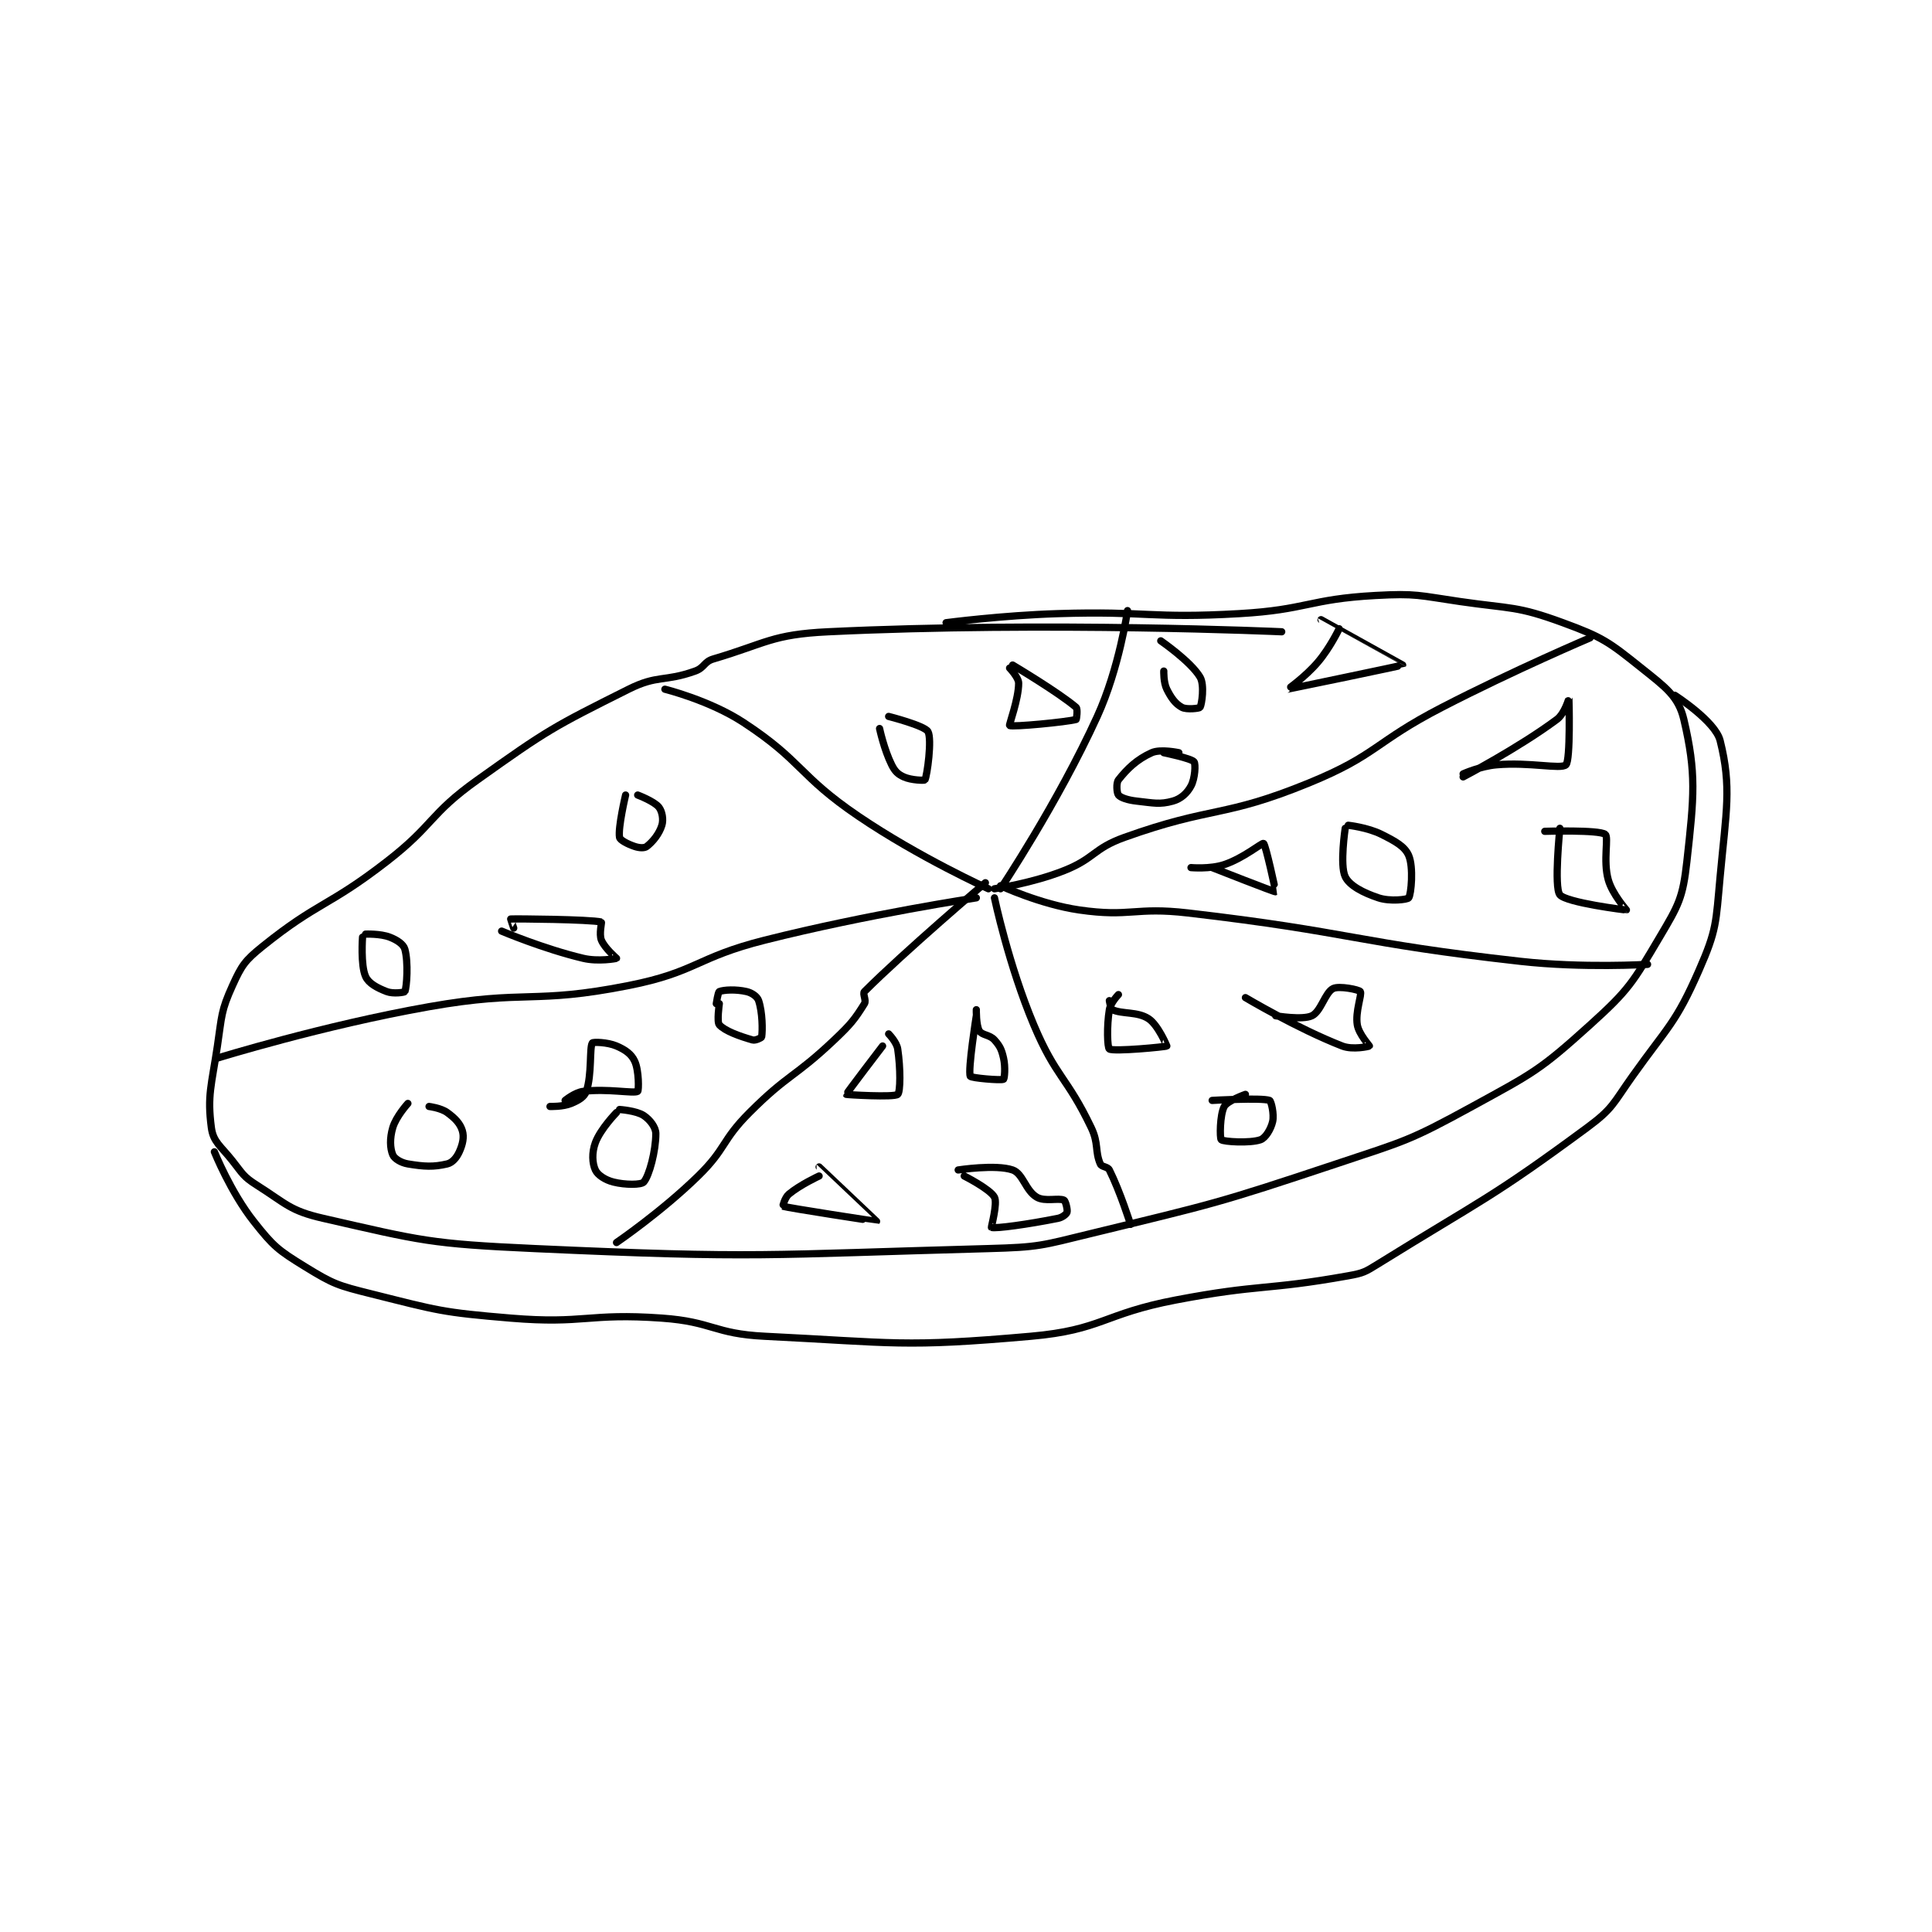 <?xml version="1.0" encoding="utf-8"?>
<!DOCTYPE svg PUBLIC "-//W3C//DTD SVG 1.1//EN" "http://www.w3.org/Graphics/SVG/1.1/DTD/svg11.dtd">
<svg viewBox="0 0 800 800" preserveAspectRatio="xMinYMin meet" xmlns="http://www.w3.org/2000/svg" version="1.1">
<g fill="none" stroke="black" stroke-linecap="round" stroke-linejoin="round" stroke-width="2.395">
<g transform="translate(87.52,246.578) scale(1.252) translate(-76,-143)">
<path id="0" d="M430 155 C430 155 352.828 151.514 280 155 C261.341 155.893 259.547 158.816 242 164 C238.901 164.916 239.127 166.883 236 168 C225.837 171.63 223.63 169.185 214 174 C188.962 186.519 187.236 187.444 164 204 C147.971 215.421 149.769 218.785 134 231 C114.585 246.04 111.346 244.251 93 259 C87.092 263.749 86.036 265.322 83 272 C79.146 280.478 79.489 282 78 292 C76.04 305.159 74.597 308.336 76 319 C76.626 323.755 79.076 325.03 83 330 C86.399 334.305 86.573 335.196 91 338 C100.813 344.215 101.942 346.476 113 349 C145.611 356.444 148.198 357.418 183 359 C257.095 362.368 258.851 361.015 333 359 C349.874 358.541 350.518 358.013 367 354 C407.529 344.132 408.4 344.2 448 331 C470.926 323.358 472.137 323.425 493 312 C513.253 300.909 515.29 300.093 532 285 C544.968 273.287 546.135 270.96 555 256 C561.308 245.355 562.667 243.001 564 231 C566.405 209.357 567.181 201.838 563 184 C561.205 176.341 556.888 173.31 549 167 C538.14 158.312 536.187 156.835 523 152 C507.692 146.387 505.998 147.468 489 145 C475.267 143.006 474.617 142.254 461 143 C438.869 144.213 438.4 147.72 416 149 C386.359 150.694 385.873 148.076 356 149 C337.532 149.571 319 152 319 152 "/>
<path id="1" d="M77 327 C77 327 82.35 340.311 90 350 C96.536 358.279 98.008 359.466 107 365 C116.441 370.81 117.852 371.213 129 374 C151.066 379.516 152.169 380.097 175 382 C199.462 384.038 200.504 380.25 225 382 C241.867 383.205 242.153 387.171 259 388 C302.228 390.126 304.634 391.738 347 388 C370.619 385.916 370.872 380.596 395 376 C423.08 370.651 424.504 372.925 452 368 C457.043 367.097 457.58 366.741 462 364 C496.317 342.715 499.103 342.543 531 319 C539.596 312.655 539.549 311.066 546 302 C557.808 285.405 560.236 284.669 568 267 C573.923 253.521 573.59 251.306 575 236 C577.005 214.234 578.857 206.428 575 191 C573.393 184.572 560 176 560 176 "/>
<path id="2" d="M332 238 C332 238 305.231 260.769 292 274 C291.304 274.696 292.703 276.876 292 278 C288.794 283.129 287.552 284.74 282 290 C268.817 302.489 266.787 301.213 254 314 C244.656 323.344 246.393 325.82 237 335 C224.859 346.865 210 357 210 357 "/>
<path id="3" d="M335 243 C335 243 339.695 265.276 348 285 C355.347 302.45 358.904 302.072 367 319 C369.524 324.278 368.18 326.752 370 331 C370.45 332.05 372.421 331.842 373 333 C376.555 340.11 380 351 380 351 "/>
<path id="4" d="M337 239 C337 239 350.18 245.139 363 247 C380.061 249.477 381.304 245.94 399 248 C453.809 254.382 454.196 257.871 509 264 C529.645 266.309 551 265 551 265 "/>
<path id="5" d="M335 240 C335 240 347.361 238.206 358 234 C368.21 229.964 367.636 226.711 378 223 C407.201 212.545 410.488 216.676 439 205 C461.618 195.737 460.601 191.561 483 180 C506.961 167.633 532 157 532 157 "/>
<path id="6" d="M337 240 C337 240 355.837 211.832 369 183 C376.273 167.07 379 148 379 148 "/>
<path id="7" d="M333 240 C333 240 309.983 229.569 290 216 C270.101 202.488 271.582 197.85 252 185 C240.851 177.684 226 174 226 174 "/>
<path id="8" d="M329 243 C329 243 293.301 248.35 259 257 C236.244 262.738 236.546 267.531 214 272 C182.329 278.277 180.317 273.297 148 279 C112.912 285.192 78 296 78 296 "/>
<path id="9" d="M126 256 C126 256 125.319 265.217 127 269 C128.014 271.283 130.804 272.771 134 274 C136.149 274.827 139.884 274.272 140 274 C140.634 272.522 141.191 264.288 140 260 C139.542 258.349 137.443 256.94 135 256 C131.867 254.795 127 255 127 255 "/>
<path id="10" d="M213 209 C213 209 210.438 219.812 211 223 C211.16 223.907 213.671 225.224 216 226 C217.553 226.518 219.221 226.606 220 226 C222.034 224.418 224.126 221.841 225 219 C225.583 217.106 225.105 214.381 224 213 C222.441 211.051 217 209 217 209 "/>
<path id="11" d="M297 187 C297 187 298.488 193.976 301 199 C302.077 201.153 303.047 202.112 305 203 C307.502 204.137 311.88 204.225 312 204 C312.727 202.636 314.404 190.457 313 188 C311.869 186.021 300 183 300 183 "/>
<path id="12" d="M244 278 C244 278 243.129 284.05 244 285 C245.877 287.048 250.687 288.768 255 290 C255.942 290.269 257.958 289.273 258 289 C258.34 286.789 258.281 280.844 257 277 C256.55 275.65 254.804 274.416 253 274 C249.539 273.201 245.497 273.401 244 274 C243.567 274.173 243 278 243 278 "/>
<path id="13" d="M141 311 C141 311 137.094 315.279 136 319 C134.96 322.536 135.084 325.801 136 328 C136.517 329.242 138.692 330.615 141 331 C146.455 331.909 149.513 332.056 154 331 C155.706 330.599 157.112 328.953 158 327 C159.137 324.498 159.656 322.131 159 320 C158.261 317.599 156.621 315.906 154 314 C151.913 312.483 148 312 148 312 "/>
<path id="14" d="M210 314 C210 314 204.688 319.418 203 324 C201.792 327.278 201.965 330.758 203 333 C203.778 334.686 206.236 336.309 209 337 C212.949 337.987 218.163 337.956 219 337 C220.865 334.869 223 326.596 223 321 C223 318.902 221.096 316.397 219 315 C216.555 313.37 211 313 211 313 "/>
<path id="15" d="M298 292 C298 292 285.93 307.777 286 308 C286.03 308.097 301.805 309.054 303 308 C303.93 307.179 303.949 299.327 303 293 C302.655 290.701 300 288 300 288 "/>
<path id="16" d="M329 282 C329 282 326.149 300.015 327 302 C327.254 302.593 337.167 303.454 338 303 C338.304 302.834 338.688 298.981 338 296 C337.342 293.15 336.829 292.057 335 290 C333.429 288.233 330.88 288.466 330 287 C328.886 285.143 329 280 329 280 "/>
<path id="17" d="M277 335 C277 335 270.761 337.866 267 341 C265.663 342.115 264.957 344.987 265 345 C266.823 345.566 295.956 350.048 296 350 C296.001 349.999 277 332 277 332 "/>
<path id="18" d="M323 333 C323 333 335.434 331.073 341 333 C344.437 334.19 345.25 339.794 349 342 C351.705 343.591 356.273 342.137 358 343 C358.545 343.273 359.245 346.263 359 347 C358.799 347.603 357.474 348.705 356 349 C346.2 350.96 335.39 352.463 334 352 C333.846 351.949 336.086 344.05 335 342 C333.591 339.338 325 335 325 335 "/>
<path id="19" d="M376 275 C376 275 373.385 277.692 373 280 C372.091 285.455 372.341 292.584 373 293 C374.473 293.93 391.627 292.286 392 292 C392.017 291.987 389.144 285.096 386 283 C382.332 280.555 377.258 281.504 374 280 C373.42 279.732 373 277 373 277 "/>
<path id="20" d="M418 276 C418 276 435.111 286.19 450 292 C453.504 293.367 458.904 292.135 459 292 C459.062 291.913 455.515 288.088 455 285 C454.273 280.637 456.62 274.93 456 274 C455.58 273.37 448.972 272.014 447 273 C444.332 274.334 442.995 280.581 440 282 C436.809 283.512 428 282 428 282 "/>
<path id="21" d="M418 308 C418 308 411.993 310.139 411 312 C409.519 314.776 409.49 322.532 410 323 C410.73 323.67 419.507 324.233 423 323 C424.644 322.42 426.423 319.503 427 317 C427.565 314.553 426.5 310.175 426 310 C423.243 309.035 407 310 407 310 "/>
<path id="22" d="M188 312 C188 312 192.263 312.14 195 311 C197.46 309.975 199.339 308.887 200 307 C201.918 301.519 201 292.5 202 291 C202.25 290.625 206.981 290.706 210 292 C212.917 293.25 214.903 294.649 216 297 C217.472 300.154 217.368 306.784 217 307 C215.644 307.797 206.951 306.006 199 307 C196.184 307.352 193 310 193 310 "/>
<path id="23" d="M172 254 C172 254 185.907 259.899 199 263 C203.944 264.171 209.911 263.089 210 263 C210.008 262.992 206.122 259.692 205 257 C204.167 255.002 205.177 251.041 205 251 C201.173 250.107 176.585 249.891 175 250 C174.958 250.003 176 253 176 253 "/>
<path id="24" d="M340 167 C340 167 343 170.128 343 172 C343 177.242 339.742 185.837 340 186 C340.915 186.578 358.88 184.851 362 184 C362.151 183.959 362.597 180.512 362 180 C356.252 175.073 341 166 341 166 "/>
<path id="25" d="M391 168 C391 168 390.872 171.744 392 174 C393.475 176.95 394.856 178.831 397 180 C398.555 180.848 402.801 180.331 403 180 C403.551 179.081 404.542 172.61 403 170 C399.965 164.864 390 158 390 158 "/>
<path id="26" d="M449 154 C449 154 446.031 160.258 442 165 C437.839 169.896 431.978 173.999 432 174 C432.086 174.003 469.924 166.159 470 166 C470.006 165.987 443 151 443 151 "/>
<path id="27" d="M396 195 C396 195 389.944 193.675 387 195 C382.077 197.215 378.858 200.363 376 204 C375.19 205.031 375.465 208.376 376 209 C376.764 209.892 379.082 210.676 382 211 C387.627 211.625 389.646 212.209 394 211 C396.681 210.255 398.714 208.389 400 206 C401.334 203.522 401.599 198.732 401 198 C400.068 196.861 391 195 391 195 "/>
<path id="28" d="M490 203 C490 203 508.201 193.508 521 184 C523.61 182.061 524.998 176.991 525 177 C525.006 177.032 525.571 197.56 524 199 C522.293 200.565 512.013 198.028 501 199 C495.606 199.476 490 202 490 202 "/>
<path id="29" d="M522 220 C522 220 519.99 239.534 522 242 C524.094 244.57 543.779 247.069 544 247 C544.031 246.99 539.354 241.835 538 237 C536.229 230.674 538.225 222.933 537 222 C534.954 220.441 517 221 517 221 "/>
<path id="30" d="M451 220 C451 220 449.161 232.155 451 236 C452.409 238.946 456.901 241.3 462 243 C465.824 244.275 471.578 243.591 472 243 C472.828 241.841 473.651 232.851 472 229 C470.72 226.013 467.623 224.311 463 222 C458.377 219.689 452 219 452 219 "/>
<path id="31" d="M400 233 C400 233 406.301 233.566 411 232 C417.358 229.881 423.485 224.727 424 225 C424.692 225.366 428.066 240.969 428 241 C427.677 241.152 407 233 407 233 "/>
</g>
</g>
</svg>
